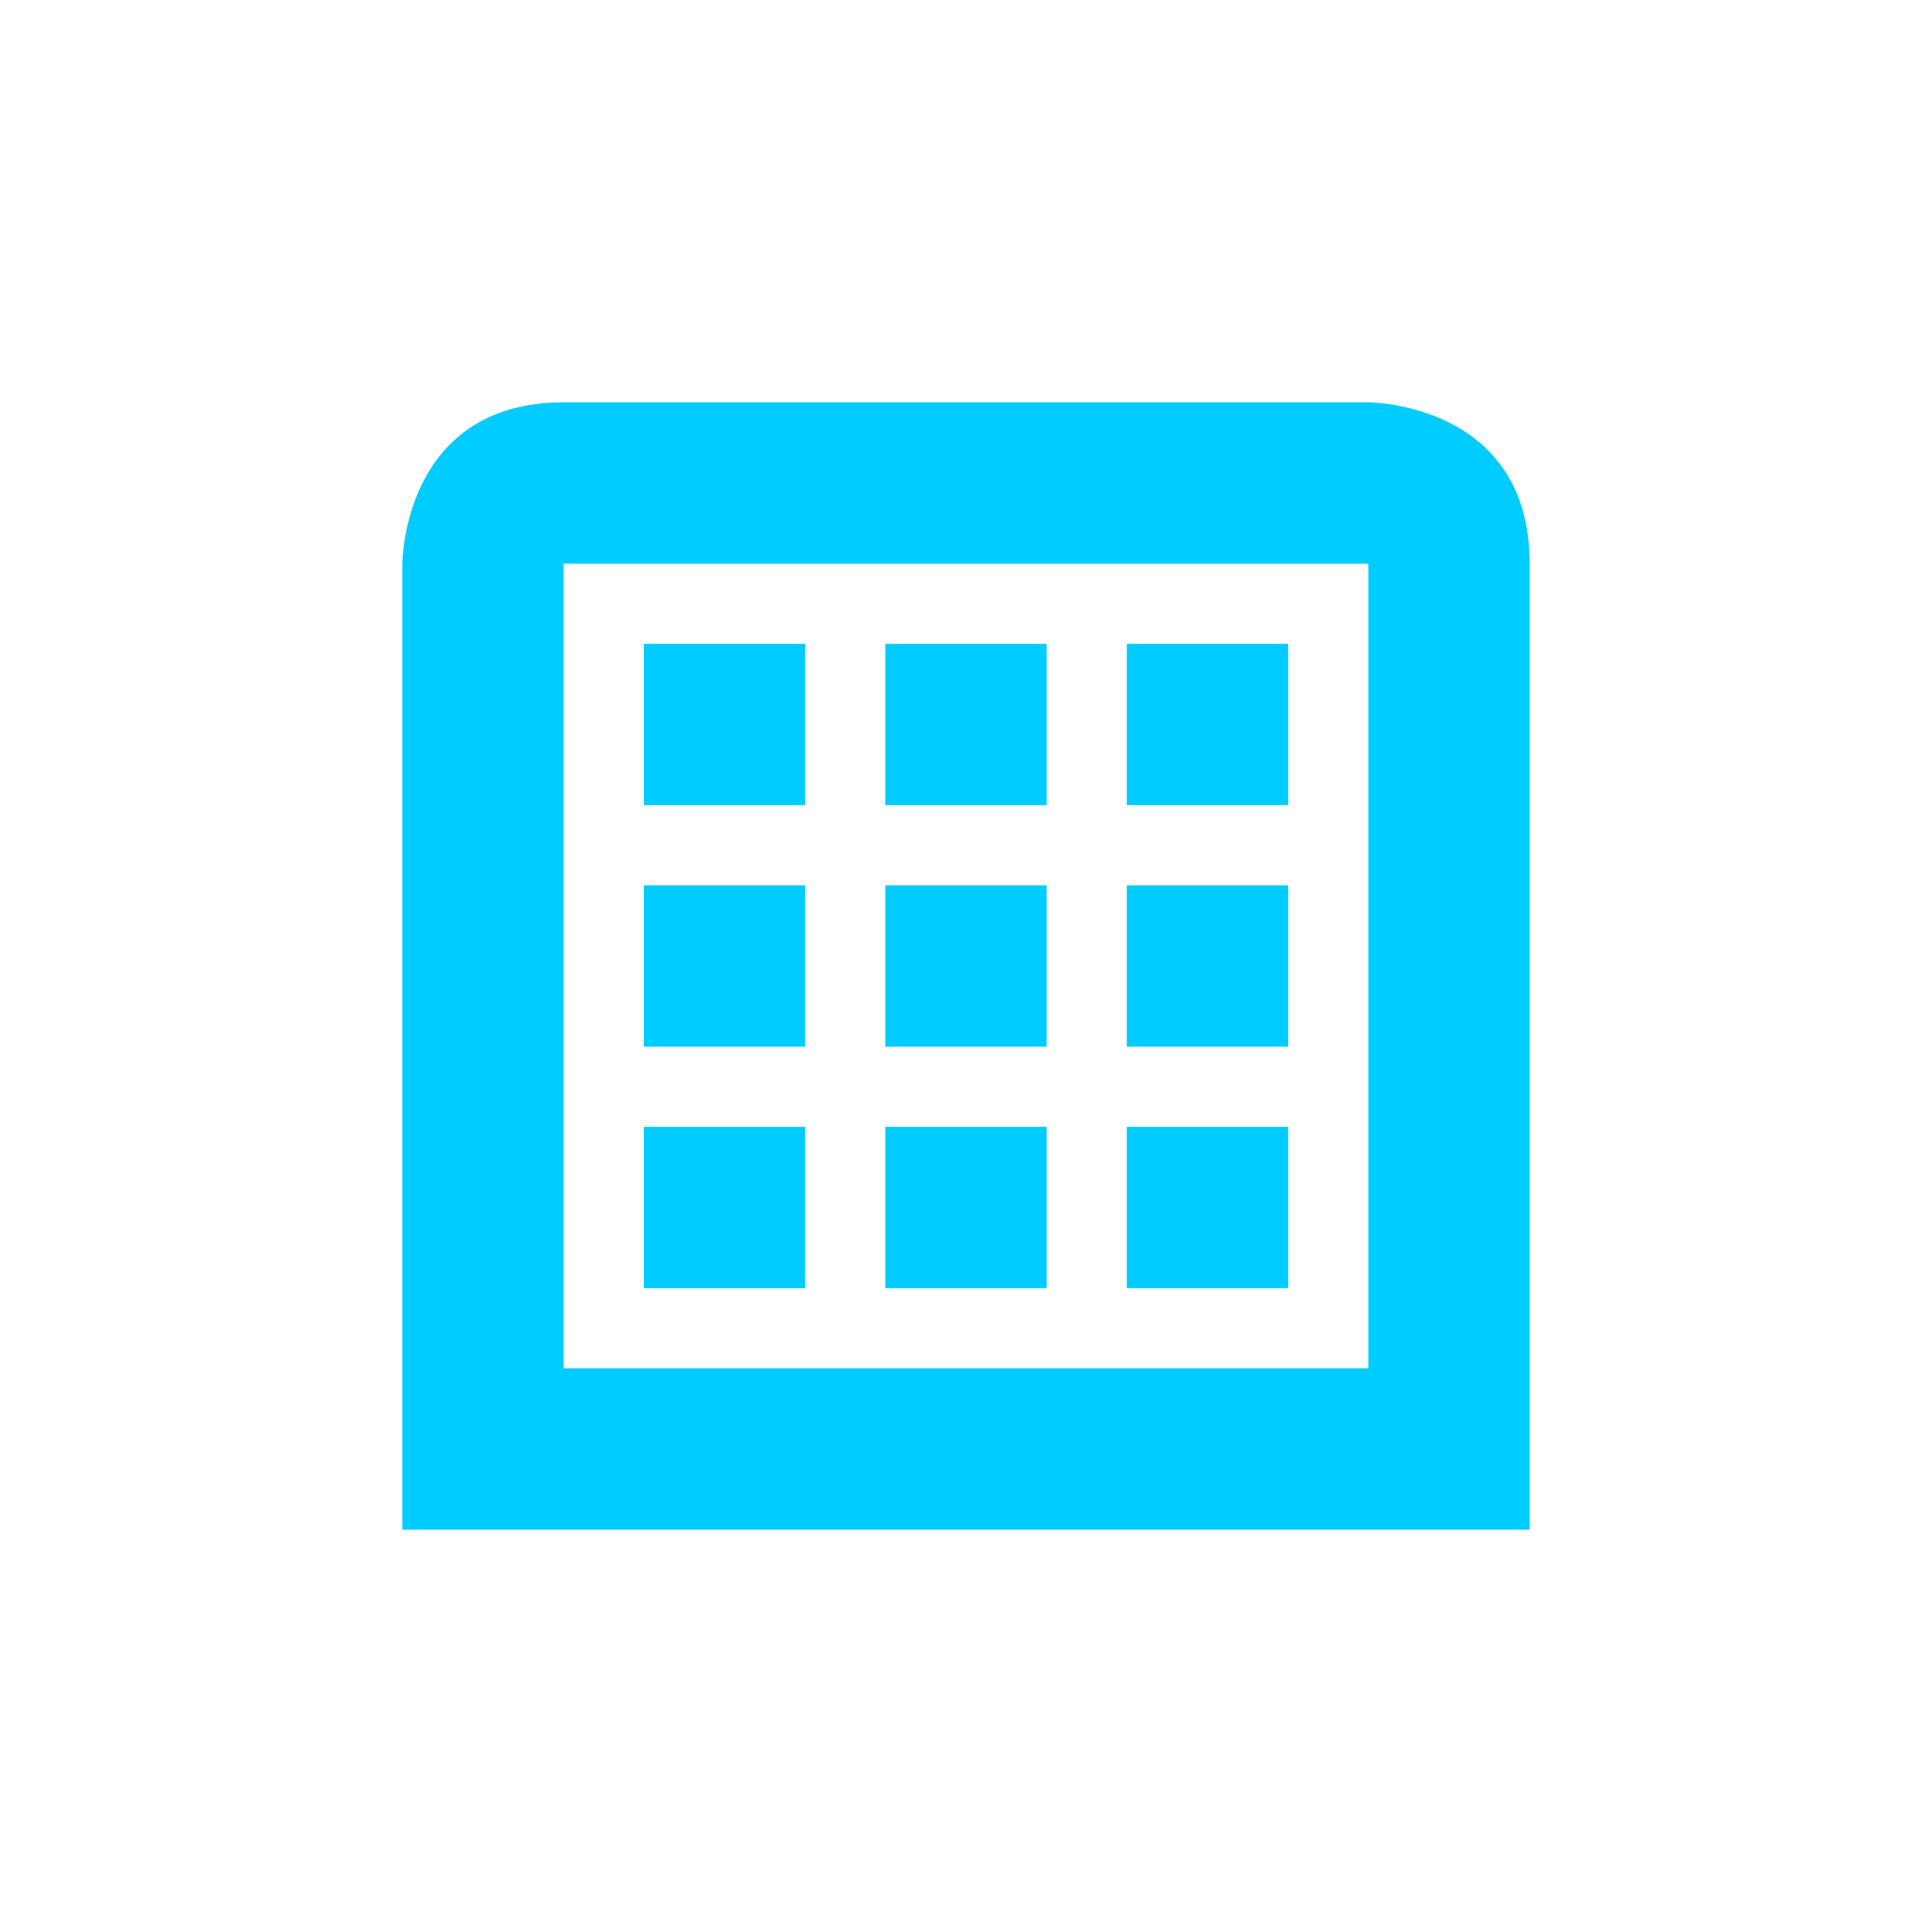 <svg xmlns="http://www.w3.org/2000/svg" xmlns:xlink="http://www.w3.org/1999/xlink" width="16" height="16" viewBox="0 0 16 16" version="1.1">
<g id="surface1">
<path style=" stroke:none;fill-rule:nonzero;fill:rgb(0%,80%,100%);fill-opacity:1;" d="M 4.668 3.332 C 3.332 3.332 3.332 4.668 3.332 4.668 L 3.332 12.668 L 12.668 12.668 L 12.668 4.668 C 12.668 3.332 11.332 3.332 11.332 3.332 Z M 4.668 4.668 L 11.332 4.668 L 11.332 11.332 L 4.668 11.332 Z M 5.332 5.332 L 5.332 6.668 L 6.668 6.668 L 6.668 5.332 Z M 7.332 5.332 L 7.332 6.668 L 8.668 6.668 L 8.668 5.332 Z M 9.332 5.332 L 9.332 6.668 L 10.668 6.668 L 10.668 5.332 Z M 5.332 7.332 L 5.332 8.668 L 6.668 8.668 L 6.668 7.332 Z M 7.332 7.332 L 7.332 8.668 L 8.668 8.668 L 8.668 7.332 Z M 9.332 7.332 L 9.332 8.668 L 10.668 8.668 L 10.668 7.332 Z M 5.332 9.332 L 5.332 10.668 L 6.668 10.668 L 6.668 9.332 Z M 7.332 9.332 L 7.332 10.668 L 8.668 10.668 L 8.668 9.332 Z M 9.332 9.332 L 9.332 10.668 L 10.668 10.668 L 10.668 9.332 Z M 9.332 9.332 "/>
</g>
</svg>
